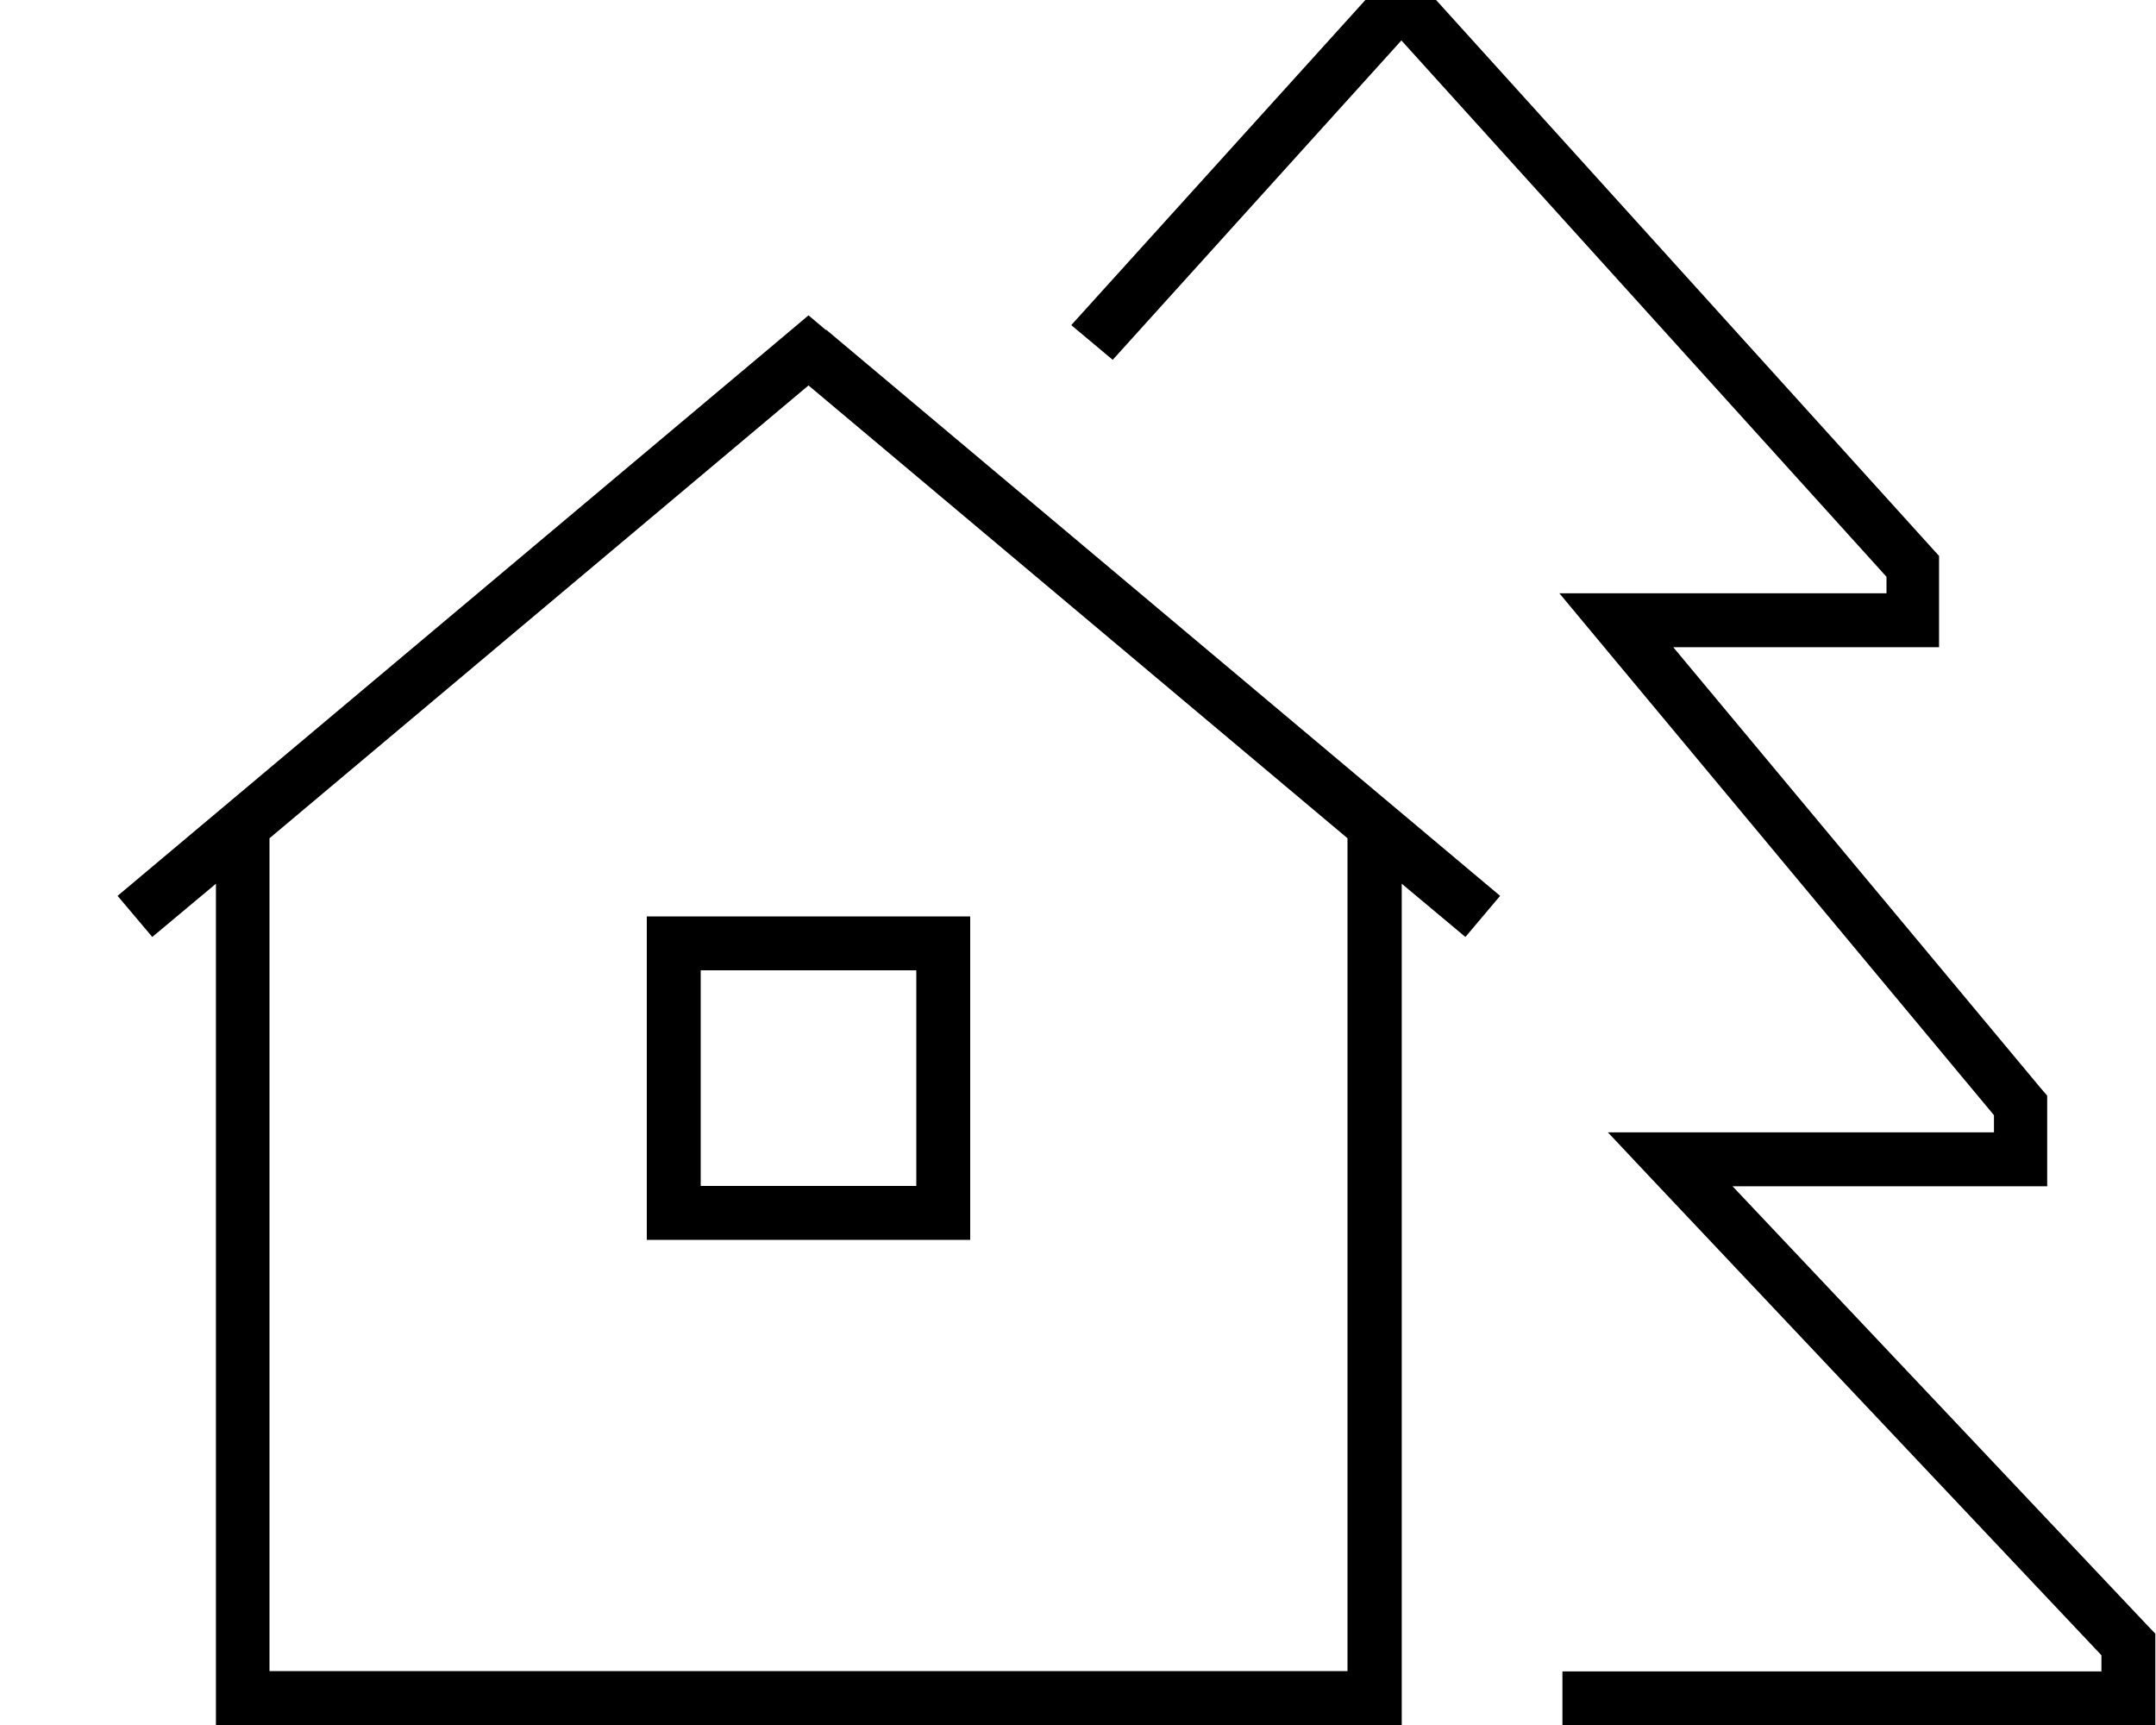 <svg xmlns="http://www.w3.org/2000/svg" viewBox="0 0 640 512"><!--! Font Awesome Pro 7.0.1 by @fontawesome - https://fontawesome.com License - https://fontawesome.com/license (Commercial License) Copyright 2025 Fonticons, Inc. --><path fill="currentColor" d="M416-11.9l-5.9 6.6-92.1 101.8 12.3 10.3 85.7-94.8 144 159.2 0 4.9-97.1 0 10.9 13.1 118.1 141.8 0 5.1-114.6 0 12.7 13.5 133.8 141.7 0 4.8-160 0 0 16 176 0 0-27.2-2.2-2.3-123.3-130.5 93.4 0 0-26.9-1.9-2.2-109.1-130.9 78.9 0 0-27.1-2.1-2.3-152-168-5.9-6.6zM245.1 97.9l-5.1-4.3-5.1 4.3-200 168 10.3 12.2 18.9-15.8 0 249.7 352 0 0-249.7 18.9 15.8 10.3-12.2-200-168zM400 248.8l0 247.2-320 0 0-247.2 160-134.4 160 134.4zM272 288l0 64-64 0 0-64 64 0zm-64-16l-16 0 0 96 96 0 0-96-80 0z"/></svg>
